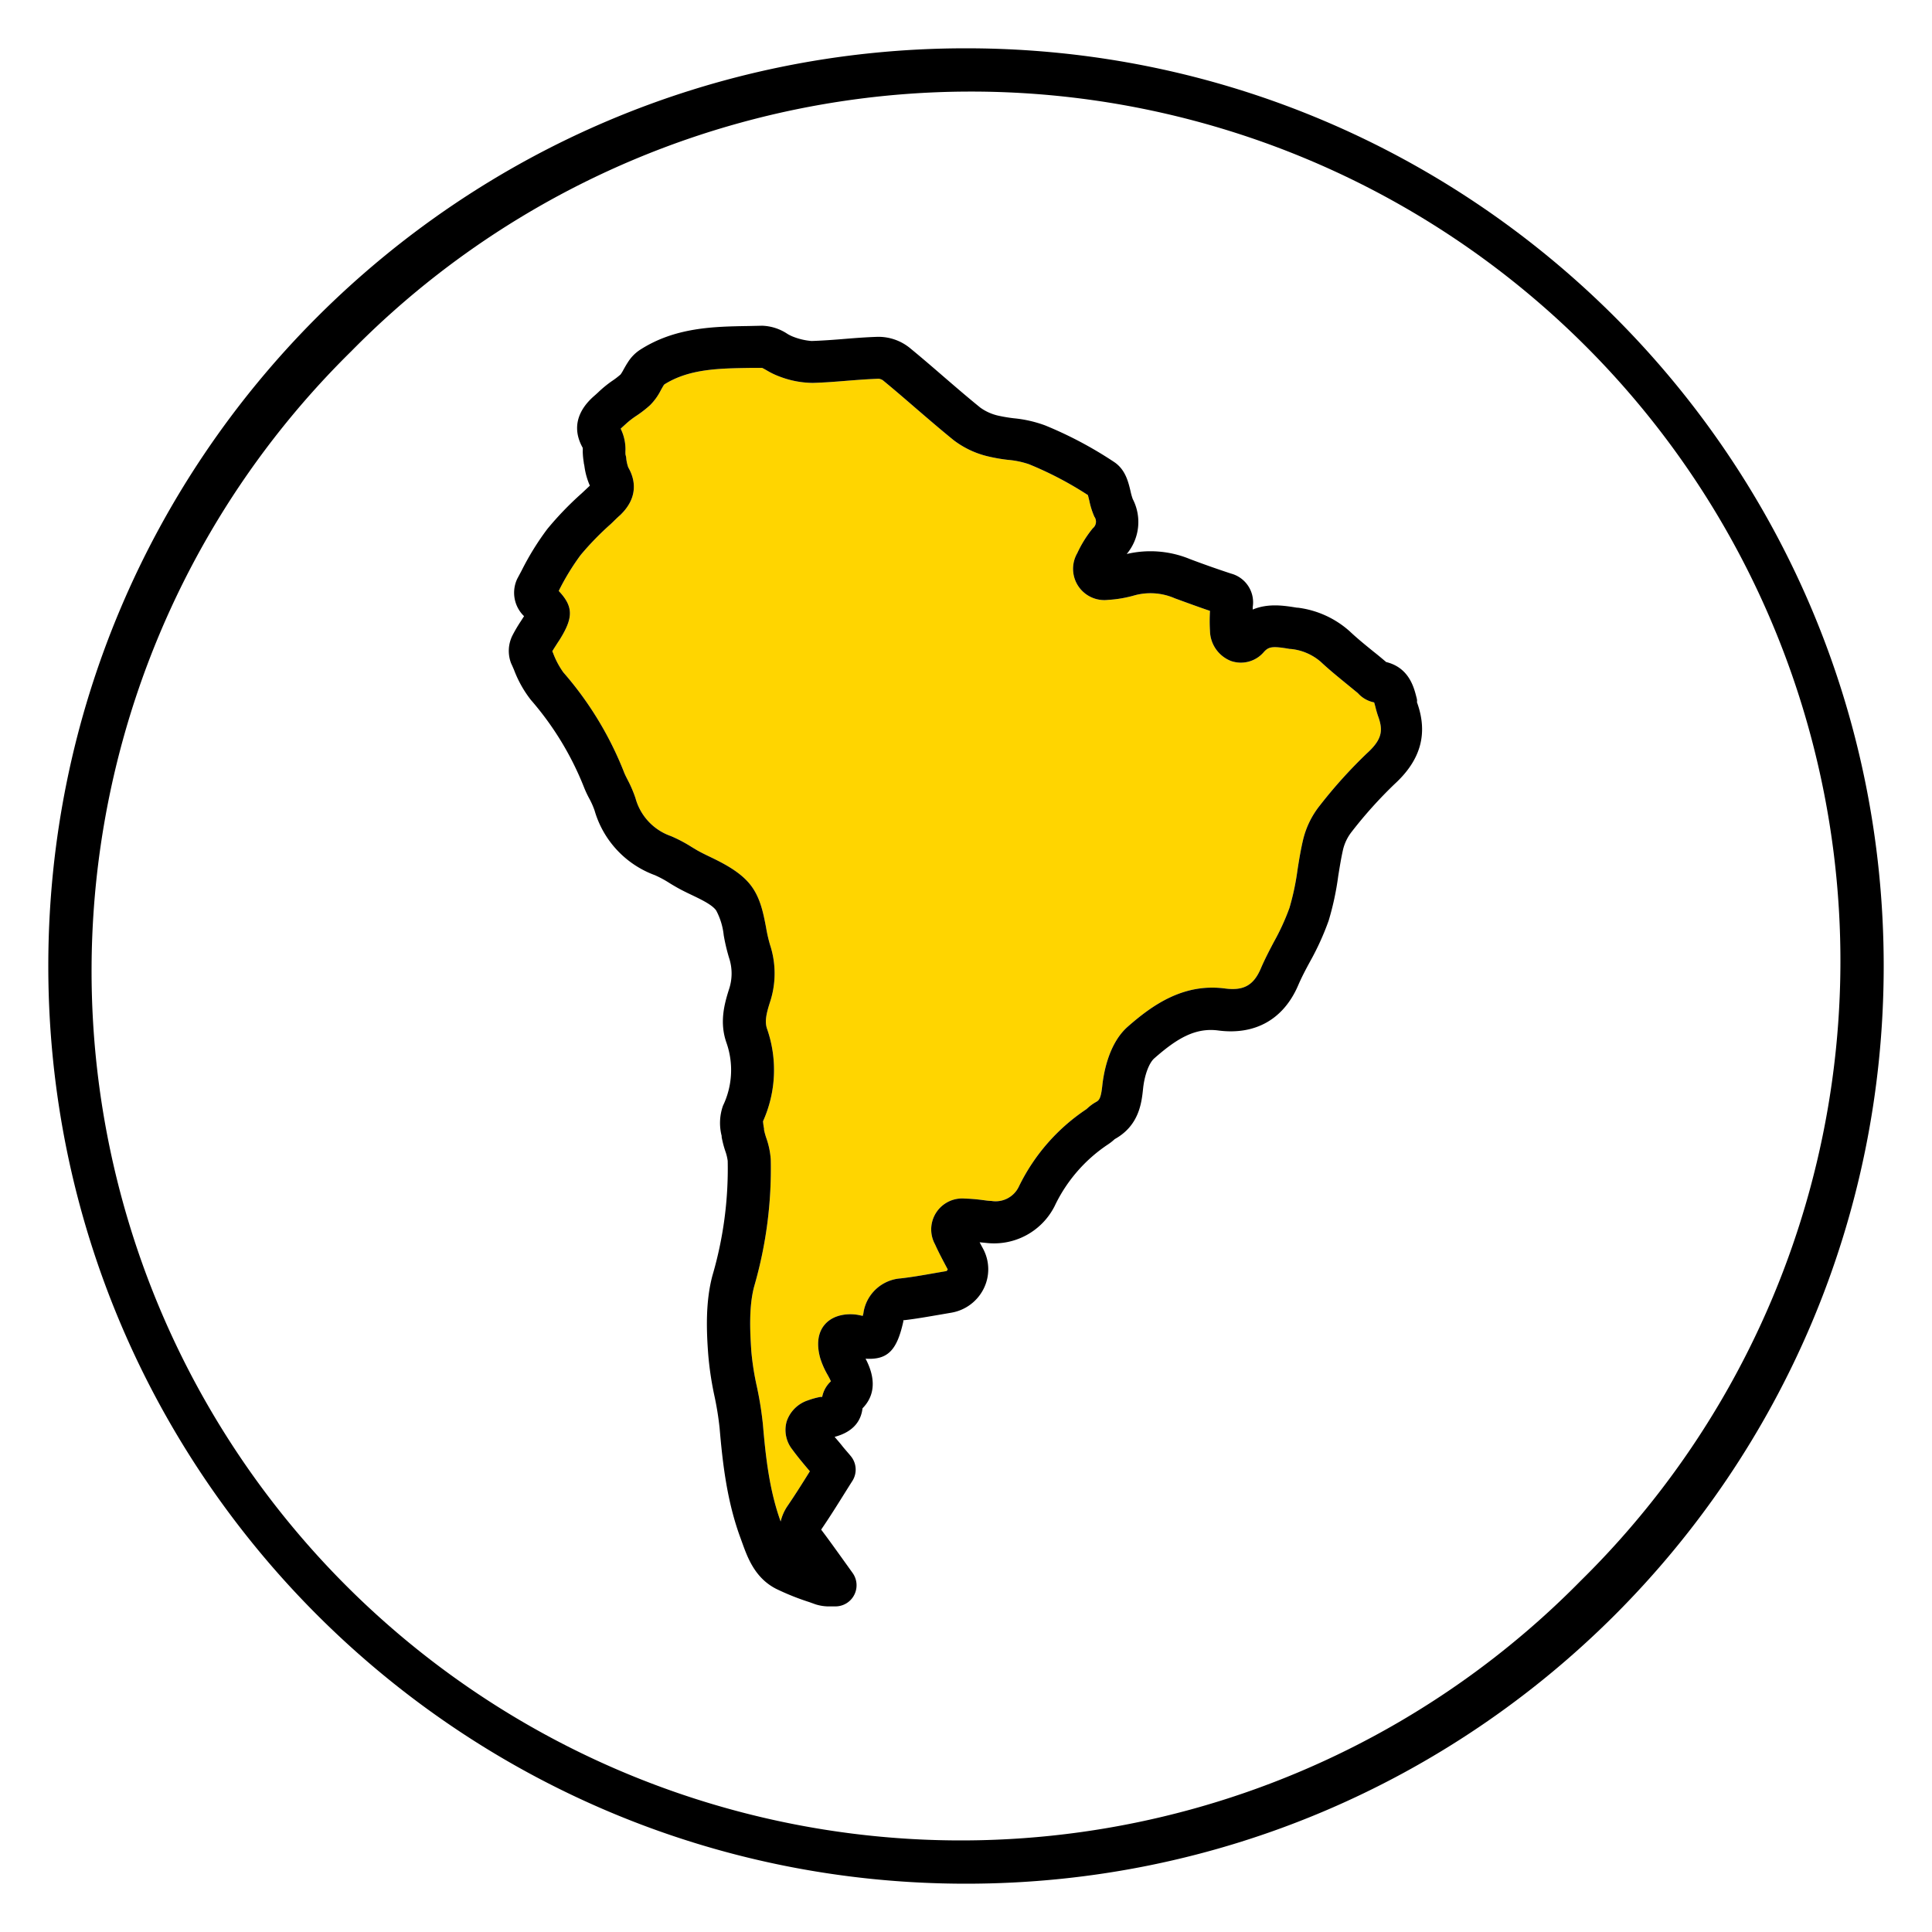 <svg width="320" height="320" viewBox="0 0 320 320" xmlns="http://www.w3.org/2000/svg"><g id="Foundations/Icons/Brand-Icons/Travel/15-south-americas" stroke="none" stroke-width="1" fill="none" fill-rule="evenodd"><path d="M226.45 124.73a79.5 79.5 0 0 0-7.83 8.67 14.52 14.52 0 0 0-2.8 5.74c-.39 1.66-.66 3.33-.91 4.93a42.26 42.26 0 0 1-1.33 6.29A38.16 38.16 0 0 1 211 156c-.75 1.42-1.52 2.89-2.18 4.44-1.19 2.76-2.84 3.68-5.88 3.29-6.88-.92-12 2.68-16.15 6.32-3.27 2.88-4 8-4.19 9.53-.25 2.5-.57 2.67-1.16 3a7.13 7.13 0 0 0-1.34 1 1.24 1.24 0 0 0-.15.13 32.38 32.38 0 0 0-11.24 12.92 4.26 4.26 0 0 1-4.53 2.28c-.5 0-1-.1-1.48-.15a28.78 28.78 0 0 0-2.91-.24 5.13 5.13 0 0 0-4.92 7.58c.6 1.34 1.28 2.6 1.93 3.83l.16.29a.27.27 0 0 1-.07.18.29.29 0 0 1-.19.14l-1.91.33c-1.93.34-3.75.66-5.59.87a6.73 6.73 0 0 0-6.18 5.66c0 .15-.08.34-.12.55l-.63-.13c-1.37-.29-4.11-.29-5.7 1.61-1.59 1.9-1 4.52-.7 5.57a13.73 13.73 0 0 0 1.22 2.74c.13.24.26.47.37.7.11.23.12.25.17.34a4.75 4.75 0 0 0-1.45 2.59h-.28a12.73 12.73 0 0 0-2.07.57 5.51 5.51 0 0 0-3.54 3.52 5.2 5.2 0 0 0 .94 4.62c.92 1.26 1.89 2.41 2.91 3.61-1.16 1.86-2.36 3.78-3.65 5.67-.56.8-.963 1.7-1.19 2.65-1.9-5.27-2.49-10.84-2.94-16.1a57.83 57.83 0 0 0-1-6.25 45 45 0 0 1-.92-5.87c-.23-3.46-.4-7.42.47-10.7a69.92 69.92 0 0 0 2.75-21.09 13.45 13.45 0 0 0-.72-3.46 11.4 11.4 0 0 1-.39-1.4v-.21a10 10 0 0 1-.17-1.21 20.72 20.72 0 0 0 .67-15.31c-.41-1.17-.15-2.45.48-4.41a15.18 15.18 0 0 0 0-9.54 25.14 25.14 0 0 1-.65-2.87c-.44-2.29-.93-4.9-2.56-7-1.63-2.1-4.31-3.51-6.58-4.6-.83-.4-1.62-.78-2.3-1.17l-.9-.54a23.7 23.7 0 0 0-3.42-1.8 9.22 9.22 0 0 1-5.86-6.27 20.3 20.3 0 0 0-1.25-2.94c-.27-.53-.52-1-.7-1.49a56.75 56.75 0 0 0-10-16.41 13.69 13.69 0 0 1-1.7-3.2l-.13-.3c.21-.37.47-.76.73-1.17.26-.41.35-.53.52-.8 2.22-3.57 2.27-5.41-.17-8v-.06a39.49 39.49 0 0 1 3.61-5.91 48 48 0 0 1 5-5.14c.52-.49 1-1 1.54-1.46 3.13-3 2.46-6 1.35-7.91a6.58 6.58 0 0 1-.33-1.44c0-.24-.08-.48-.13-.72a6.52 6.52 0 0 1 0-.76 7.77 7.77 0 0 0-.8-3.5l.45-.41.63-.57a14 14 0 0 1 1.49-1.13 19.2 19.2 0 0 0 2.29-1.77 9.58 9.58 0 0 0 1.81-2.52c.14-.24.26-.48.43-.73 0-.06.09-.13.14-.2 4.1-2.58 9-2.65 14.13-2.73h2.07c.2.09.54.28.78.42.71.425 1.46.78 2.24 1.06a15.65 15.65 0 0 0 5.35 1c1.94-.05 3.87-.21 5.74-.36s3.5-.27 5.2-.33c.234.033.46.115.66.24 1.82 1.49 3.65 3.07 5.42 4.6 2.05 1.76 4.17 3.59 6.33 5.34a15.06 15.06 0 0 0 5.52 2.64 27.6 27.6 0 0 0 3.51.62c1.172.1 2.327.342 3.44.72a58.14 58.14 0 0 1 9.76 5.11c.07.26.16.64.23.91.184.917.466 1.812.84 2.67a1.4 1.4 0 0 1-.26 1.92 19.29 19.29 0 0 0-2.57 4.12 5.18 5.18 0 0 0 5.08 7.74 20.06 20.06 0 0 0 4.51-.78 10.08 10.08 0 0 1 6.57.52c2 .73 3.9 1.43 5.82 2.08-.06 1.09-.07 2.2 0 3.3a5.48 5.48 0 0 0 3.48 5 5 5 0 0 0 5.45-1.49c.81-.9 1.42-1 4.32-.5h.14a8.91 8.91 0 0 1 4.95 2.12c1.43 1.34 2.93 2.55 4.37 3.73l1.71 1.4.12.11a4.82 4.82 0 0 0 2.65 1.49c.07.22.15.52.21.74a16 16 0 0 0 .47 1.61c.79 2.2.72 3.72-1.83 6.04Z" id="lg-icon-fill-primary" fill="#FFD500"/><path d="M160 8c83.947 0 152 68.053 152 152s-68.053 152-152 152S8 243.947 8 160 76.053 8 160 8Zm37.721 11.977C147.722 6.725 94.456 21.307 58.18 58.18 21.308 94.456 6.725 147.722 19.977 197.721c13.252 50 52.302 89.05 102.302 102.302 49.999 13.252 103.265-1.33 139.541-38.203 36.872-36.276 51.455-89.542 38.203-139.541-13.252-50-52.302-89.05-102.302-102.302ZM126.22 53.95a8 8 0 0 1 4.2 1.35 6.25 6.25 0 0 0 1 .49 10.6 10.6 0 0 0 3 .69c1.77-.06 3.6-.19 5.4-.34 1.8-.15 3.66-.29 5.53-.35a8.26 8.26 0 0 1 5.32 1.82c1.89 1.55 3.75 3.15 5.55 4.71 2.01 1.73 4.08 3.52 6.16 5.2a8.12 8.12 0 0 0 2.89 1.31 25.32 25.32 0 0 0 2.66.45 20.52 20.52 0 0 1 5.2 1.19 65.23 65.23 0 0 1 11.43 6.07c1.85 1.24 2.33 3.3 2.69 4.81.093.445.216.882.37 1.31a8.26 8.26 0 0 1-1 9.1 17.15 17.15 0 0 1 10.47.84c2.3.87 4.58 1.67 6.8 2.4a4.93 4.93 0 0 1 3.6 5.55v.41c2.59-1.08 5.22-.65 7.32-.31h.14a15.83 15.83 0 0 1 8.6 3.91c1.24 1.17 2.58 2.26 4 3.41.6.47 1.2.97 1.79 1.47.085.064.165.134.24.21 3.75.91 4.59 4.13 5 5.73.09.32.17.62.11.92 1.87 5.15.67 9.55-3.69 13.55a72.63 72.63 0 0 0-7.11 7.91 7.66 7.66 0 0 0-1.43 2.92c-.33 1.44-.56 2.89-.81 4.44a47.27 47.27 0 0 1-1.58 7.36 44.57 44.57 0 0 1-3.06 6.74c-.77 1.41-1.44 2.69-2 4-2.42 5.61-7.11 8.26-13.23 7.46-3.87-.51-6.93 1.39-10.61 4.63-.84.75-1.6 2.71-1.84 5s-.63 6.11-4.69 8.36l-.15.13a8 8 0 0 1-1 .77 25.27 25.27 0 0 0-8.82 10.22 11.24 11.24 0 0 1-11.3 6.08l-1.11-.11c.14.28.29.56.45.85l.16.3a7.18 7.18 0 0 1 .07 6.51 7.36 7.36 0 0 1-5.35 4l-1.86.32c-2 .34-4 .7-6 .93h-.11v.2c-1.04 4.72-2.54 6.41-6.25 6.17.03.076.067.15.11.22 1.95 3.89.93 6.43-.62 8-.22 1.9-1.33 3.86-4.62 4.73.4.48.8.92 1.24 1.48.44.56.96 1.12 1.44 1.71a3.5 3.5 0 0 1 .26 4.11c-.43.67-.87 1.38-1.33 2.11-1.15 1.84-2.45 3.92-3.82 5.92v.06l.709.946c.94 1.267 1.863 2.56 2.831 3.904l1.64 2.29a3.5 3.5 0 0 1-2.83 5.55h-.83a7.38 7.38 0 0 1-2.47-.34l-1-.36a41.65 41.65 0 0 1-5.53-2.21c-3.52-1.8-4.73-5.18-5.62-7.64l-.26-.72c-2.3-6.19-3-12.67-3.48-18.26a50.23 50.23 0 0 0-.89-5.48 53.63 53.63 0 0 1-1-6.78c-.3-4-.45-8.69.7-13a62.92 62.92 0 0 0 2.53-19 7.73 7.73 0 0 0-.41-1.66 16.9 16.9 0 0 1-.59-2.29v-.19a8.58 8.58 0 0 1 .22-5 13.64 13.64 0 0 0 .58-10.41c-1.17-3.32-.4-6.31.41-8.85a8.23 8.23 0 0 0 0-5.28 31.28 31.28 0 0 1-.87-3.7 11.17 11.17 0 0 0-1.25-4.1c-.67-.94-2.36-1.75-4-2.54-.91-.43-1.86-.89-2.78-1.43-.33-.19-.67-.39-1-.6a18 18 0 0 0-2.36-1.27 16.2 16.2 0 0 1-10-10.72 13.19 13.19 0 0 0-.83-1.89c-.31-.56-.65-1.26-.94-2a50.14 50.14 0 0 0-8.78-14.42 18.87 18.87 0 0 1-2.8-5c-.16-.373-.32-.733-.48-1.08a5.7 5.7 0 0 1 .25-4.64 24.56 24.56 0 0 1 1.38-2.34l.45-.7.07-.12-.12-.11a5.4 5.4 0 0 1-1-6.09l.72-1.35a45 45 0 0 1 4.26-6.89 53.34 53.34 0 0 1 5.7-5.91l1.34-1.26a11.9 11.9 0 0 1-.91-3.28c-.03-.2-.1-.39-.1-.58a12.72 12.72 0 0 1-.17-1.79 5.93 5.93 0 0 0 0-.61c-2.59-4.61.91-7.76 2.08-8.76l.46-.42a19.07 19.07 0 0 1 2.26-1.86 13.32 13.32 0 0 0 1.47-1.12 6.49 6.49 0 0 0 .49-.81c.23-.41.46-.82.72-1.21a6.74 6.74 0 0 1 1.92-2c5.84-3.81 12.33-3.91 18.07-4Zm.02 6.99h-2.07c-5.13.08-10.03.15-14.13 2.73-.05.07-.14.14-.14.2-.17.25-.29.49-.43.73a9.58 9.58 0 0 1-1.81 2.52 19.2 19.2 0 0 1-2.29 1.77 14 14 0 0 0-1.49 1.13l-.63.57-.45.41a7.77 7.77 0 0 1 .8 3.5 6.52 6.52 0 0 0 0 .76c.05.24.13.48.13.72.056.49.166.974.33 1.44 1.11 1.91 1.78 4.91-1.35 7.91-.54.46-1.02.97-1.54 1.46a48 48 0 0 0-5 5.14 39.49 39.49 0 0 0-3.61 5.91v.06c2.44 2.59 2.39 4.43.17 8l-.17.264-.116.174c-.063.095-.136.208-.234.362-.26.41-.52.8-.73 1.17l.13.3a13.69 13.69 0 0 0 1.7 3.2 56.75 56.75 0 0 1 10 16.41c.18.49.43.96.7 1.49a20.3 20.3 0 0 1 1.25 2.94 9.22 9.22 0 0 0 5.86 6.27 23.7 23.7 0 0 1 3.42 1.8l.9.54c.68.39 1.47.77 2.3 1.17 2.27 1.09 4.95 2.5 6.58 4.6 1.63 2.1 2.12 4.71 2.56 7 .16.969.377 1.927.65 2.87a15.18 15.18 0 0 1 0 9.54c-.63 1.96-.89 3.24-.48 4.41a20.72 20.72 0 0 1-.67 15.31 10 10 0 0 0 .17 1.21v.21c.1.474.23.942.39 1.4a13.45 13.45 0 0 1 .72 3.46 69.92 69.92 0 0 1-2.75 21.09c-.87 3.28-.7 7.24-.47 10.7a45 45 0 0 0 .92 5.87 57.83 57.83 0 0 1 1 6.25c.45 5.26 1.04 10.83 2.94 16.1a7.79 7.79 0 0 1 1.19-2.65c1.29-1.89 2.49-3.81 3.65-5.67-1.02-1.2-1.99-2.35-2.91-3.61a5.2 5.2 0 0 1-.94-4.62 5.51 5.51 0 0 1 3.54-3.52 12.73 12.73 0 0 1 2.07-.57h.28a4.75 4.75 0 0 1 1.45-2.59c-.05-.09-.06-.11-.17-.34-.11-.23-.24-.46-.37-.7a13.73 13.73 0 0 1-1.22-2.74c-.3-1.05-.89-3.67.7-5.57 1.59-1.9 4.33-1.9 5.7-1.61l.63.13c.04-.21.12-.4.12-.55a6.73 6.73 0 0 1 6.18-5.66c1.84-.21 3.66-.53 5.59-.87l1.91-.33a.29.29 0 0 0 .19-.14.27.27 0 0 0 .07-.18l-.16-.29c-.65-1.23-1.33-2.49-1.93-3.83a5.13 5.13 0 0 1 4.92-7.58c.973.03 1.945.11 2.91.24l.363.045c.367.049.742.105 1.117.105a4.26 4.26 0 0 0 4.53-2.28 32.38 32.38 0 0 1 11.24-12.92 1.24 1.24 0 0 1 .15-.13 7.13 7.13 0 0 1 1.34-1c.59-.33.91-.5 1.16-3 .19-1.53.92-6.65 4.19-9.53 4.15-3.64 9.27-7.24 16.15-6.32 3.04.39 4.69-.53 5.88-3.29.66-1.55 1.43-3.02 2.18-4.44a38.16 38.16 0 0 0 2.58-5.64 42.26 42.26 0 0 0 1.33-6.29c.25-1.6.52-3.27.91-4.93a14.52 14.52 0 0 1 2.8-5.74 79.5 79.5 0 0 1 7.83-8.67c2.55-2.32 2.62-3.84 1.83-6.04a16 16 0 0 1-.47-1.61c-.06-.22-.14-.52-.21-.74a4.82 4.82 0 0 1-2.65-1.49l-.12-.11-1.71-1.4c-1.44-1.18-2.94-2.39-4.37-3.73a8.91 8.91 0 0 0-4.95-2.12h-.14c-2.9-.5-3.51-.4-4.32.5a5 5 0 0 1-5.45 1.49 5.48 5.48 0 0 1-3.48-5c-.07-1.1-.06-2.21 0-3.3-1.92-.65-3.82-1.35-5.82-2.08a10.08 10.08 0 0 0-6.57-.52 20.06 20.06 0 0 1-4.51.78 5.18 5.18 0 0 1-5.08-7.74A19.29 19.29 0 0 1 181 87.5a1.4 1.4 0 0 0 .26-1.92 13.14 13.14 0 0 1-.84-2.67c-.07-.27-.16-.65-.23-.91a58.14 58.14 0 0 0-9.76-5.11 14.51 14.51 0 0 0-3.44-.72 27.6 27.6 0 0 1-3.51-.62 15.06 15.06 0 0 1-5.52-2.64c-2.16-1.75-4.28-3.58-6.33-5.34-1.77-1.53-3.6-3.11-5.42-4.6a1.69 1.69 0 0 0-.66-.24c-1.7.06-3.33.18-5.2.33-1.87.15-3.8.31-5.74.36a15.65 15.65 0 0 1-5.35-1 12.71 12.71 0 0 1-2.24-1.06c-.24-.14-.58-.33-.78-.42Z" id="Outlines" fill="#000"/></g></svg>
